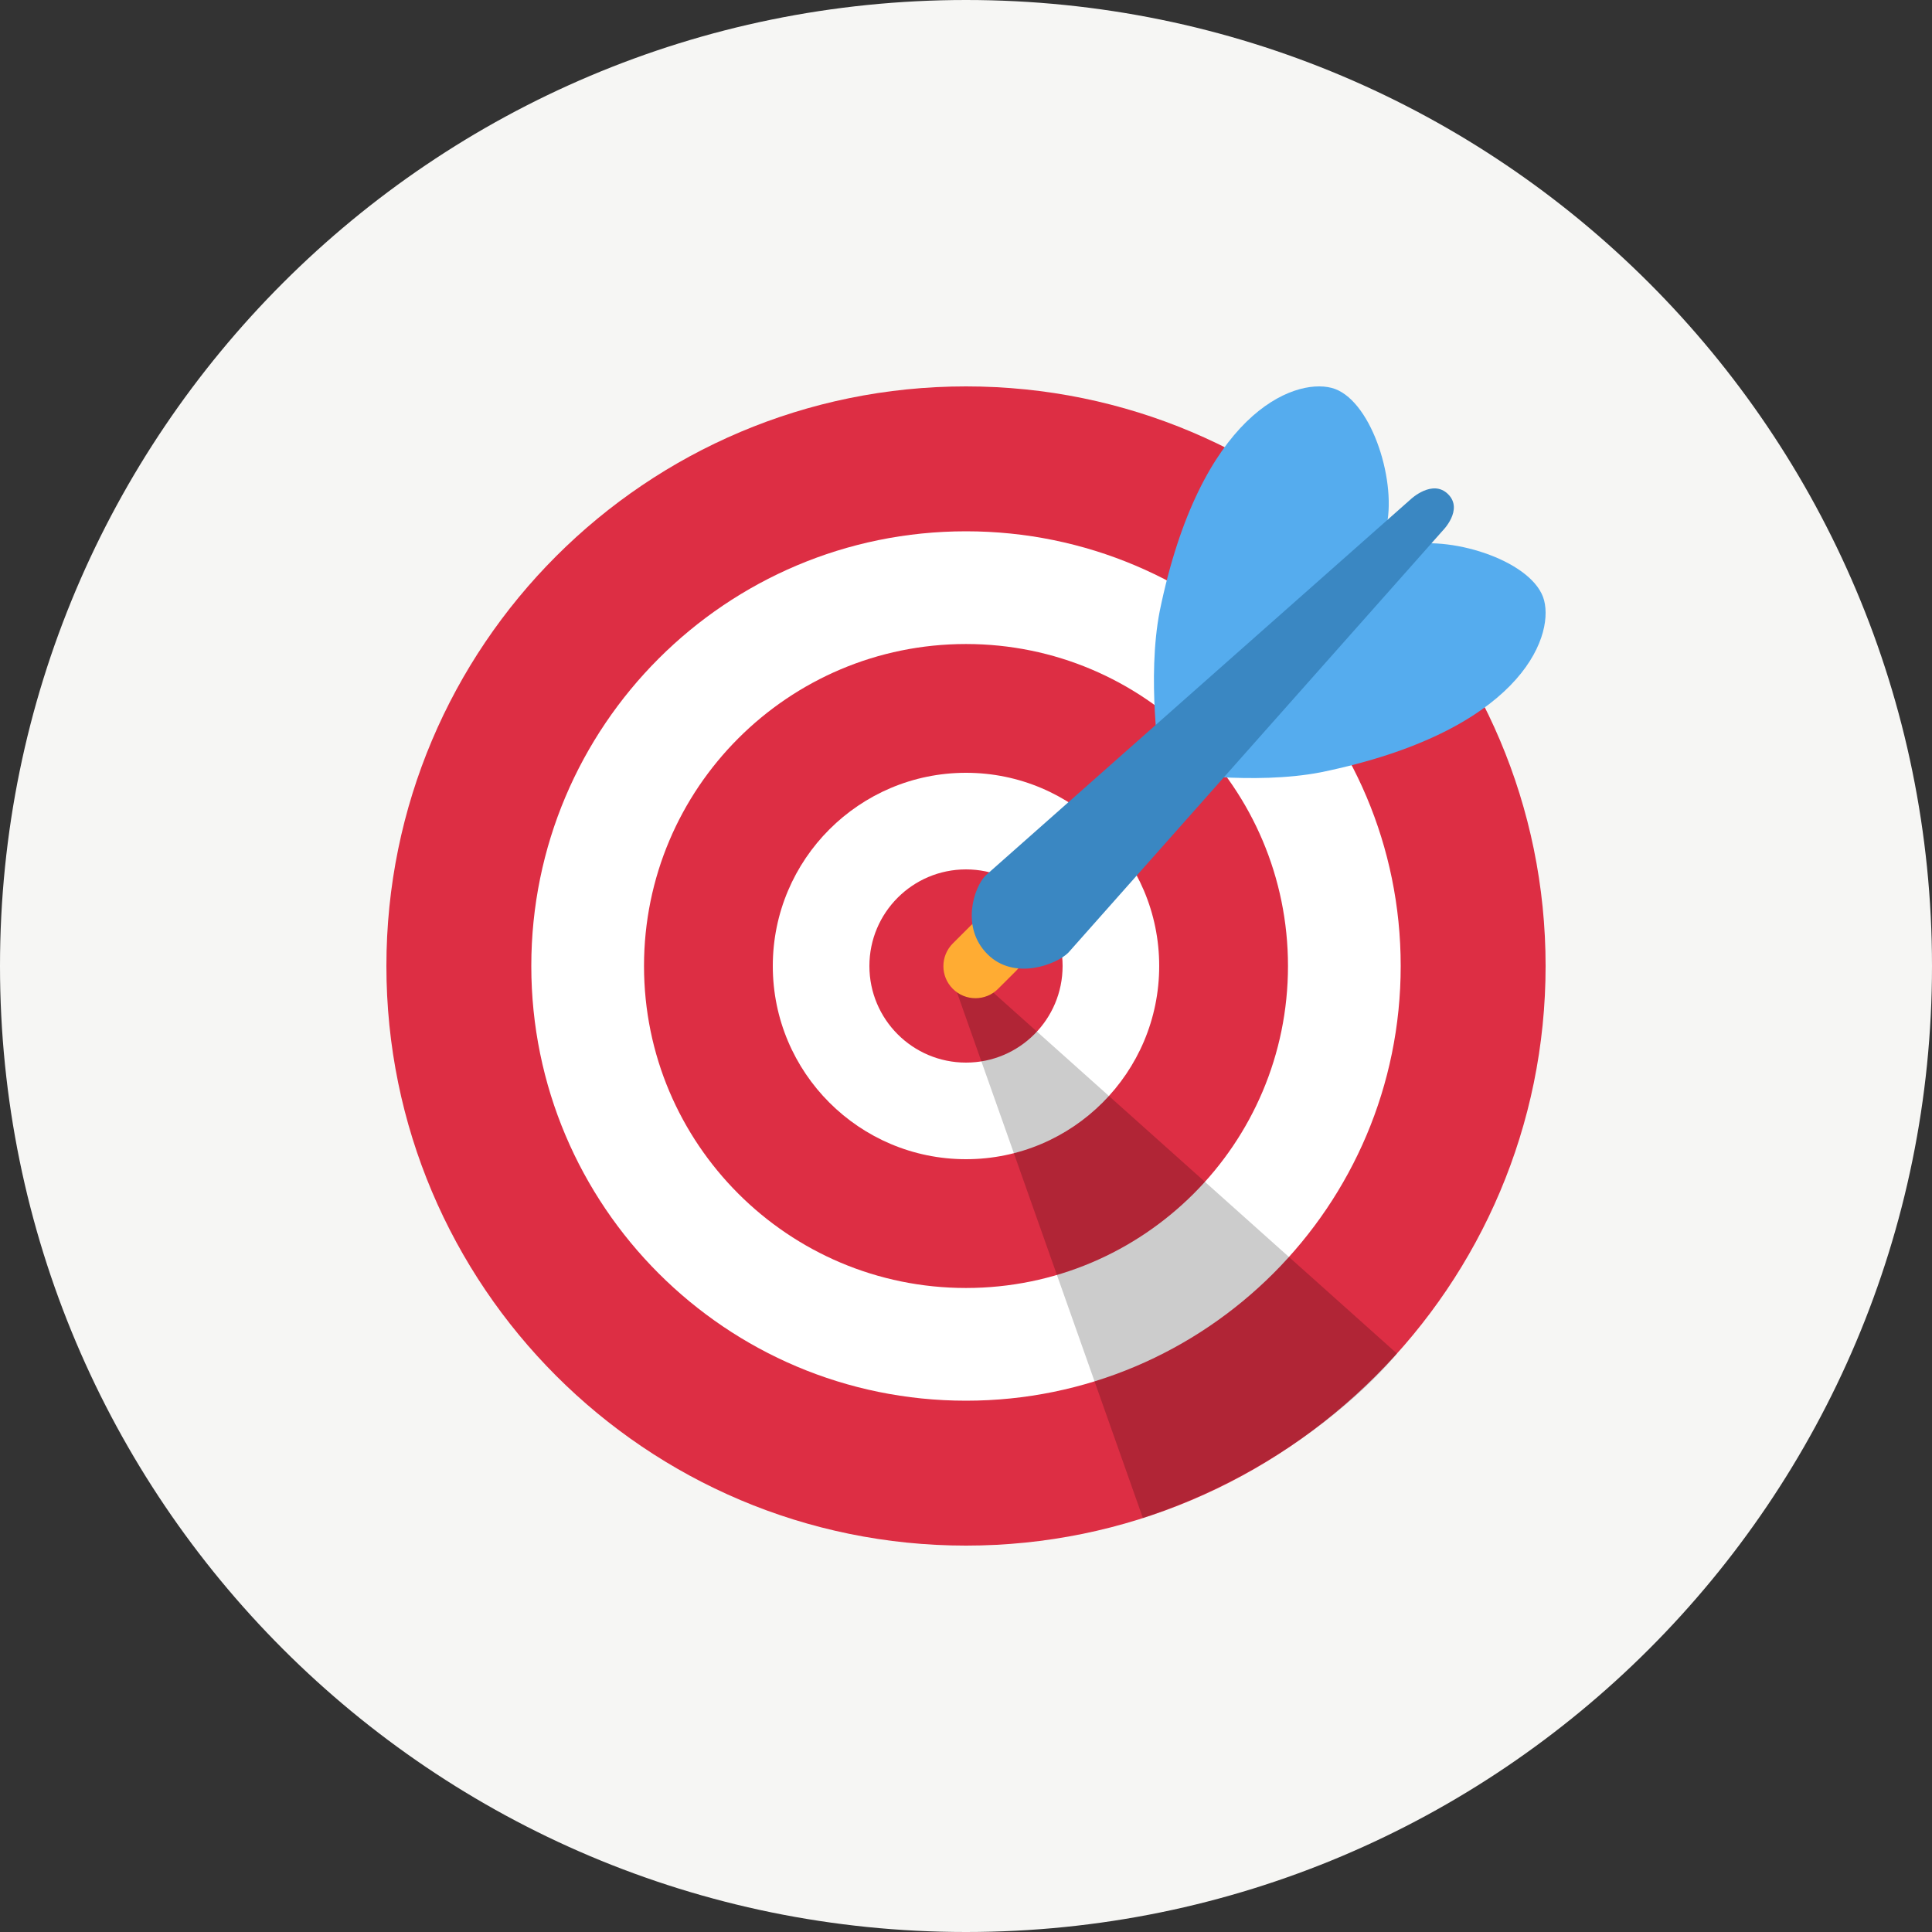 <?xml version="1.0" encoding="UTF-8"?>
<!DOCTYPE svg PUBLIC "-//W3C//DTD SVG 1.1//EN" "http://www.w3.org/Graphics/SVG/1.1/DTD/svg11.dtd">
<svg version="1.1" xmlns="http://www.w3.org/2000/svg" xmlns:xlink="http://www.w3.org/1999/xlink" x="0" y="0" width="50" height="50" viewBox="0, 0, 50, 50">
  <rect x="0" y="0" width="50" height="50" fill="#333333" stroke="none"/>
  <g id="Layer_1">
    <path d="M25,50 C11.193,50 -0,38.807 -0,25 C-0,11.193 11.193,-0 25,-0 C38.807,-0 50,11.193 50,25 C50,38.807 38.807,50 25,50 z" fill="#F6F6F4"/>
    <g>
      <path d="M25,40 C33.284,40 40,33.284 40,25 C40,16.716 33.284,10 25,10 C16.716,10 10,16.716 10,25 C10,33.284 16.716,40 25,40 z" fill="#DD2E44"/>
      <path d="M25,36.25 C31.213,36.25 36.25,31.213 36.25,25 C36.25,18.787 31.213,13.75 25,13.75 C18.787,13.75 13.75,18.787 13.75,25 C13.75,31.213 18.787,36.25 25,36.25 z" fill="#FFFFFF"/>
      <path d="M25,33.333 C29.602,33.333 33.333,29.602 33.333,25 C33.333,20.398 29.602,16.667 25,16.667 C20.398,16.667 16.667,20.398 16.667,25 C16.667,29.602 20.398,33.333 25,33.333 z" fill="#DD2E44"/>
      <path d="M25,30 C27.761,30 30,27.761 30,25 C30,22.239 27.761,20 25,20 C22.239,20 20,22.239 20,25 C20,27.761 22.239,30 25,30 z" fill="#FFFFFF"/>
      <path d="M25,27.5 C26.381,27.5 27.5,26.381 27.5,25 C27.5,23.619 26.381,22.5 25,22.5 C23.619,22.5 22.5,23.619 22.5,25 C22.5,26.381 23.619,27.5 25,27.5 z" fill="#DD2E44"/>
      <path d="M25.2,25.235 L36.153,35.03 C36.153,35.03 33.947,37.843 29.578,39.287 L24.649,25.35 L25.2,25.235 L25.2,25.235 z" fill="#000000" opacity="0.2"/>
      <path d="M25.245,25.833 C25.032,25.833 24.821,25.753 24.658,25.59 C24.334,25.266 24.334,24.742 24.658,24.417 L25.128,23.948 C25.452,23.624 25.976,23.624 26.301,23.948 C26.624,24.272 26.624,24.797 26.301,25.121 L25.831,25.59 C25.669,25.753 25.458,25.833 25.245,25.833 z" fill="#FFAC33"/>
      <path d="M30.013,15.818 C29.677,17.55 30.013,19.727 30.013,19.727 L35.892,13.57 C36.134,12.358 35.452,10.293 34.46,10.038 C33.468,9.783 31.061,10.707 30.013,15.818 z M34.182,19.987 C32.45,20.323 30.273,19.987 30.273,19.987 L36.43,14.108 C37.642,13.866 39.707,14.548 39.962,15.54 C40.217,16.532 39.292,18.939 34.182,19.987 L34.182,19.987 z" fill="#55ACEE"/>
      <path d="M37.332,13.738 L27.647,24.656 C27.345,24.958 26.252,25.391 25.555,24.694 C24.858,23.997 25.206,22.961 25.507,22.658 L36.513,12.918 C36.513,12.918 37.076,12.388 37.478,12.791 C37.881,13.193 37.332,13.738 37.332,13.738 L37.332,13.738 z" fill="#3A87C2"/>
    </g>
  </g>
</svg>
